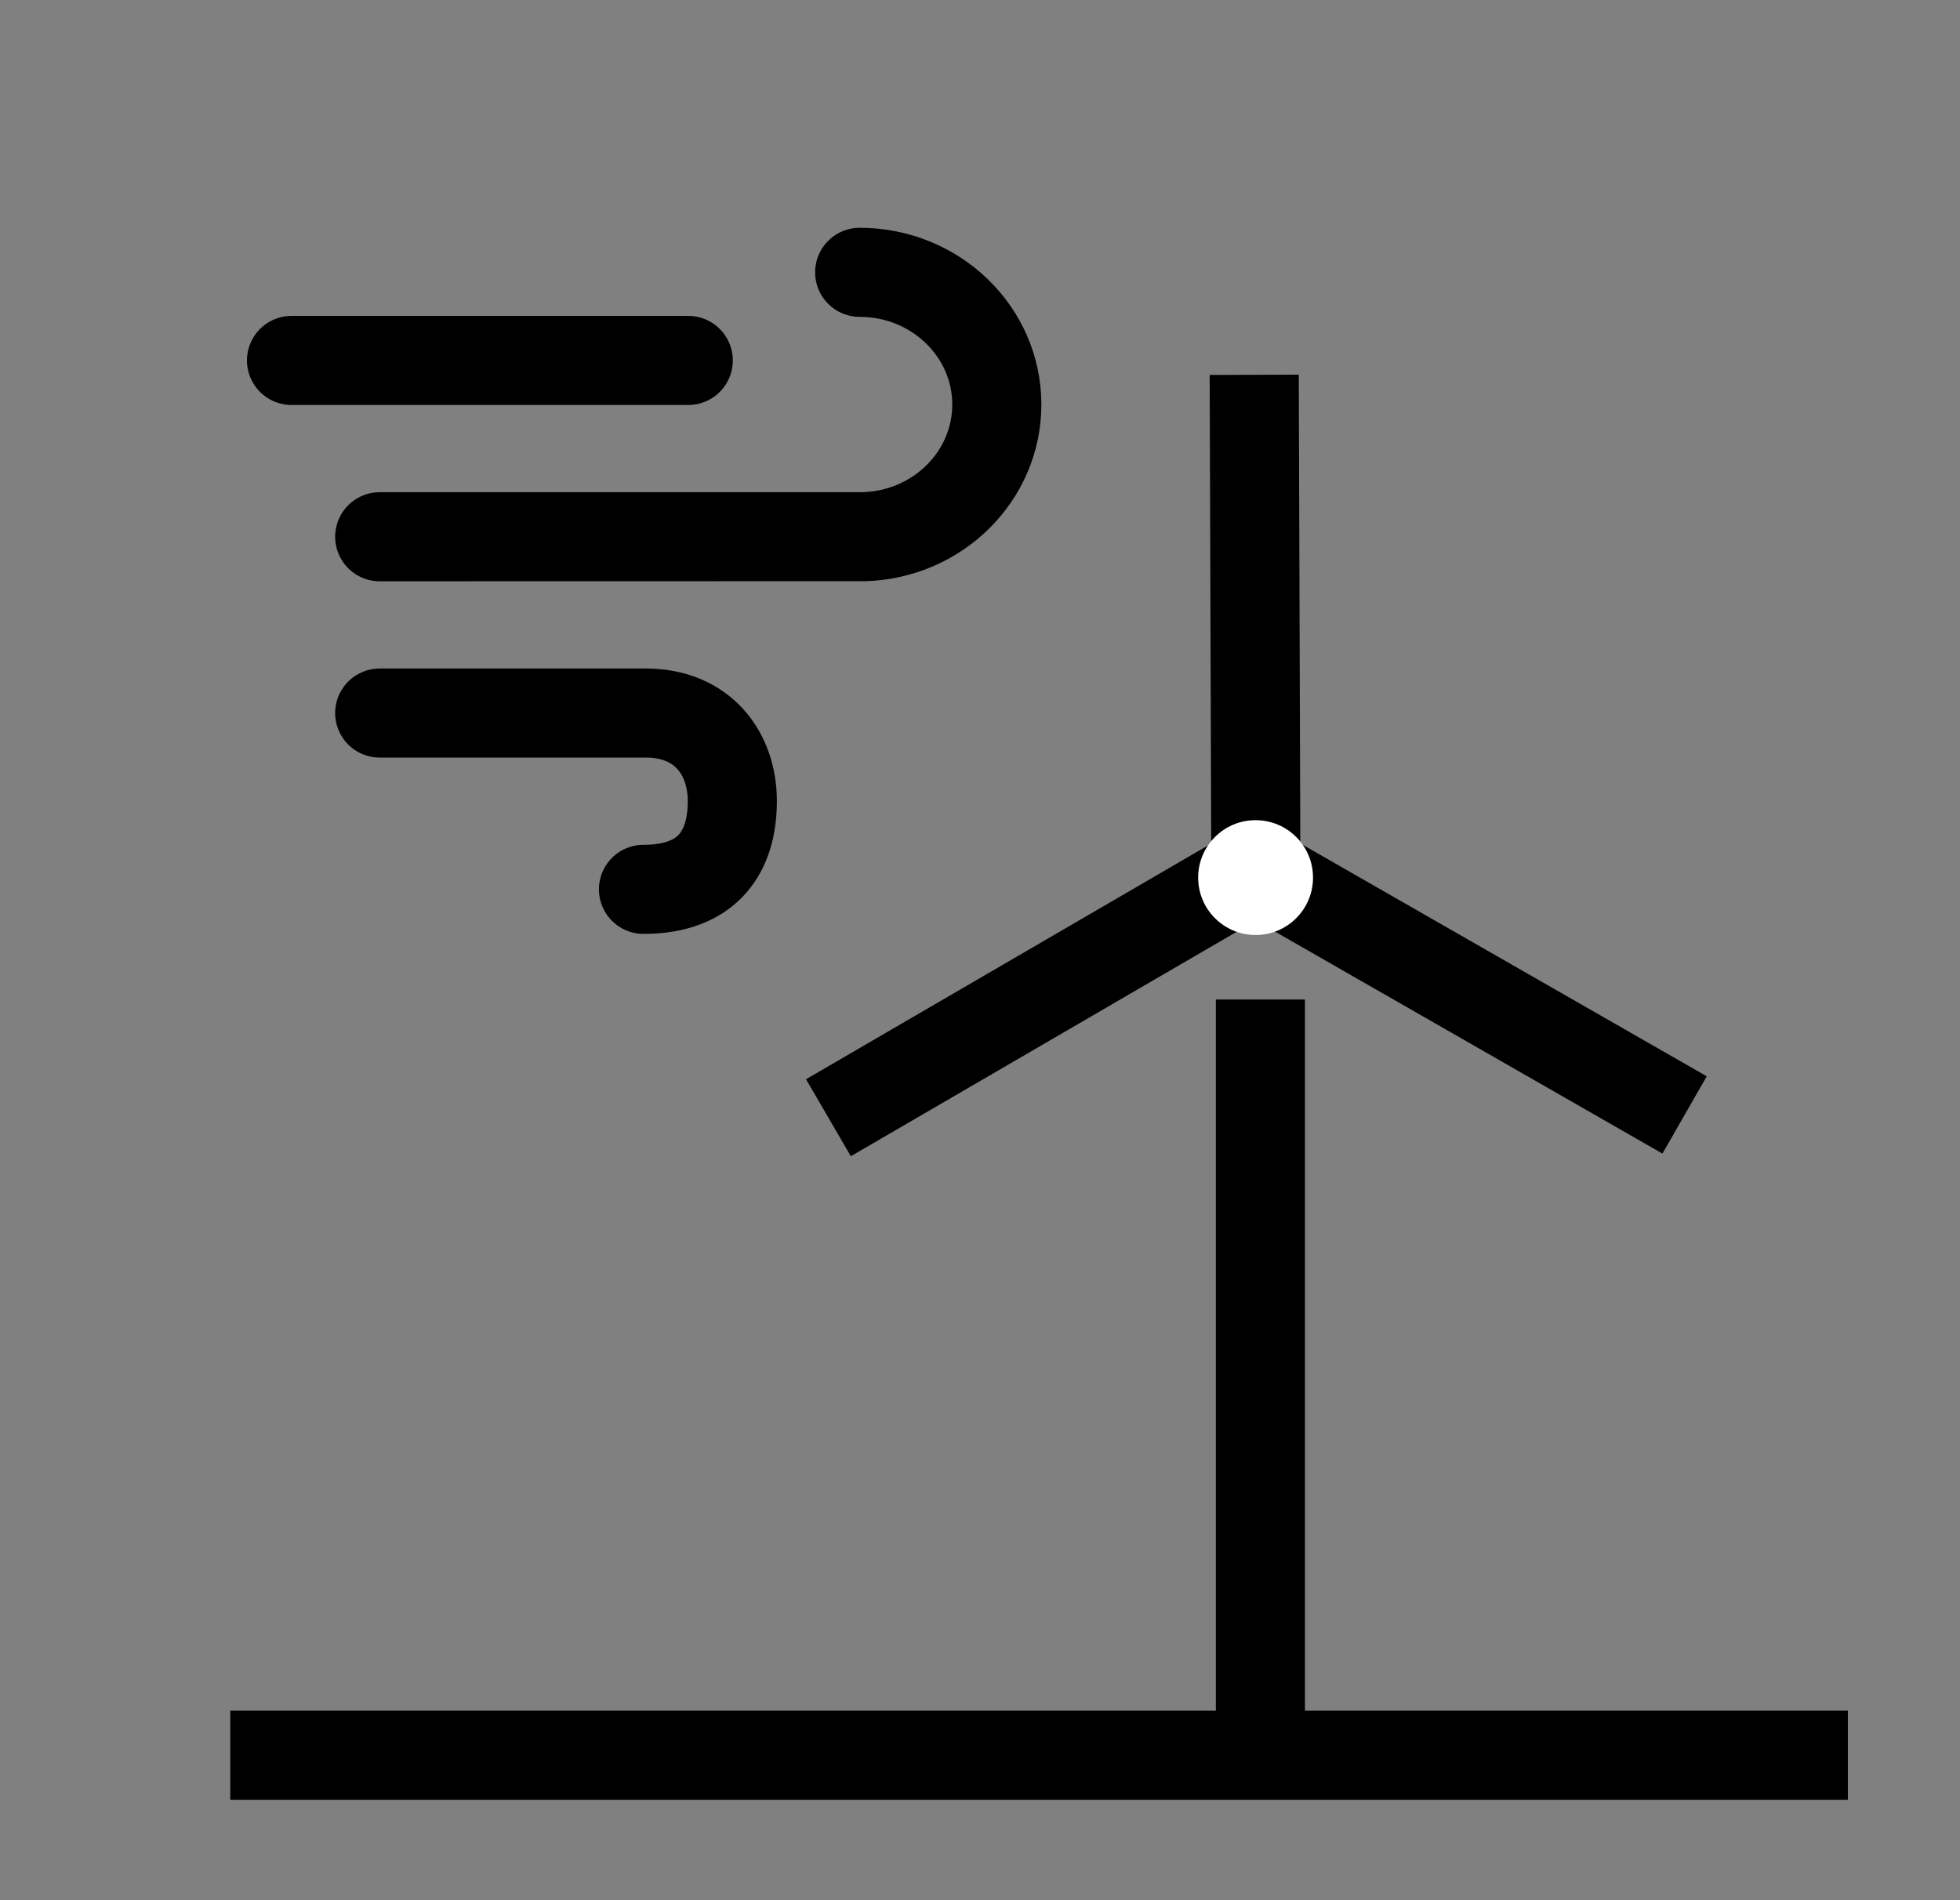 <svg id="icon" width="33" height="32" viewBox="0 0 33 32" fill="none"
    xmlns="http://www.w3.org/2000/svg">
    <rect x="0" y="0" width="33" height="32" fill="#808080" stroke="none"/>
    <path d="M3.877 29.559L31.112 29.559" stroke="currentColor" stroke-width="1.5"/>
    <path d="M20.794 14.84L13.948 18.823" stroke="currentColor" stroke-width="1.5"/>
    <path d="M21.491 14.838L28.363 18.776" stroke="currentColor" stroke-width="1.5"/>
    <path d="M21.143 14.231L21.117 6.312" stroke="currentColor" stroke-width="1.5"/>
    <path d="M6.393 9.039C6.393 9.039 14.522 9.039 14.546 9.038C15.788 9.002 16.783 8.019 16.783 6.812C16.783 5.583 15.749 4.586 14.474 4.586" stroke="currentColor" stroke-width="1.5" stroke-linecap="round"/>
    <path d="M6.393 12.008C6.393 12.008 10.861 12.008 10.875 12.008C11.831 12.008 12.33 12.688 12.33 13.492C12.33 14.312 11.947 14.977 10.834 14.977" stroke="currentColor" stroke-width="1.5" stroke-linecap="round"/>
    <path d="M4.908 6.07H11.588" stroke="currentColor" stroke-width="1.5" stroke-linecap="round"/>
    <path d="M21.221 29.372L21.221 16.832" stroke="currentColor" stroke-width="1.5"/>
    <circle cx="21.14" cy="14.779" r="0.967" fill="white"/>
</svg>
